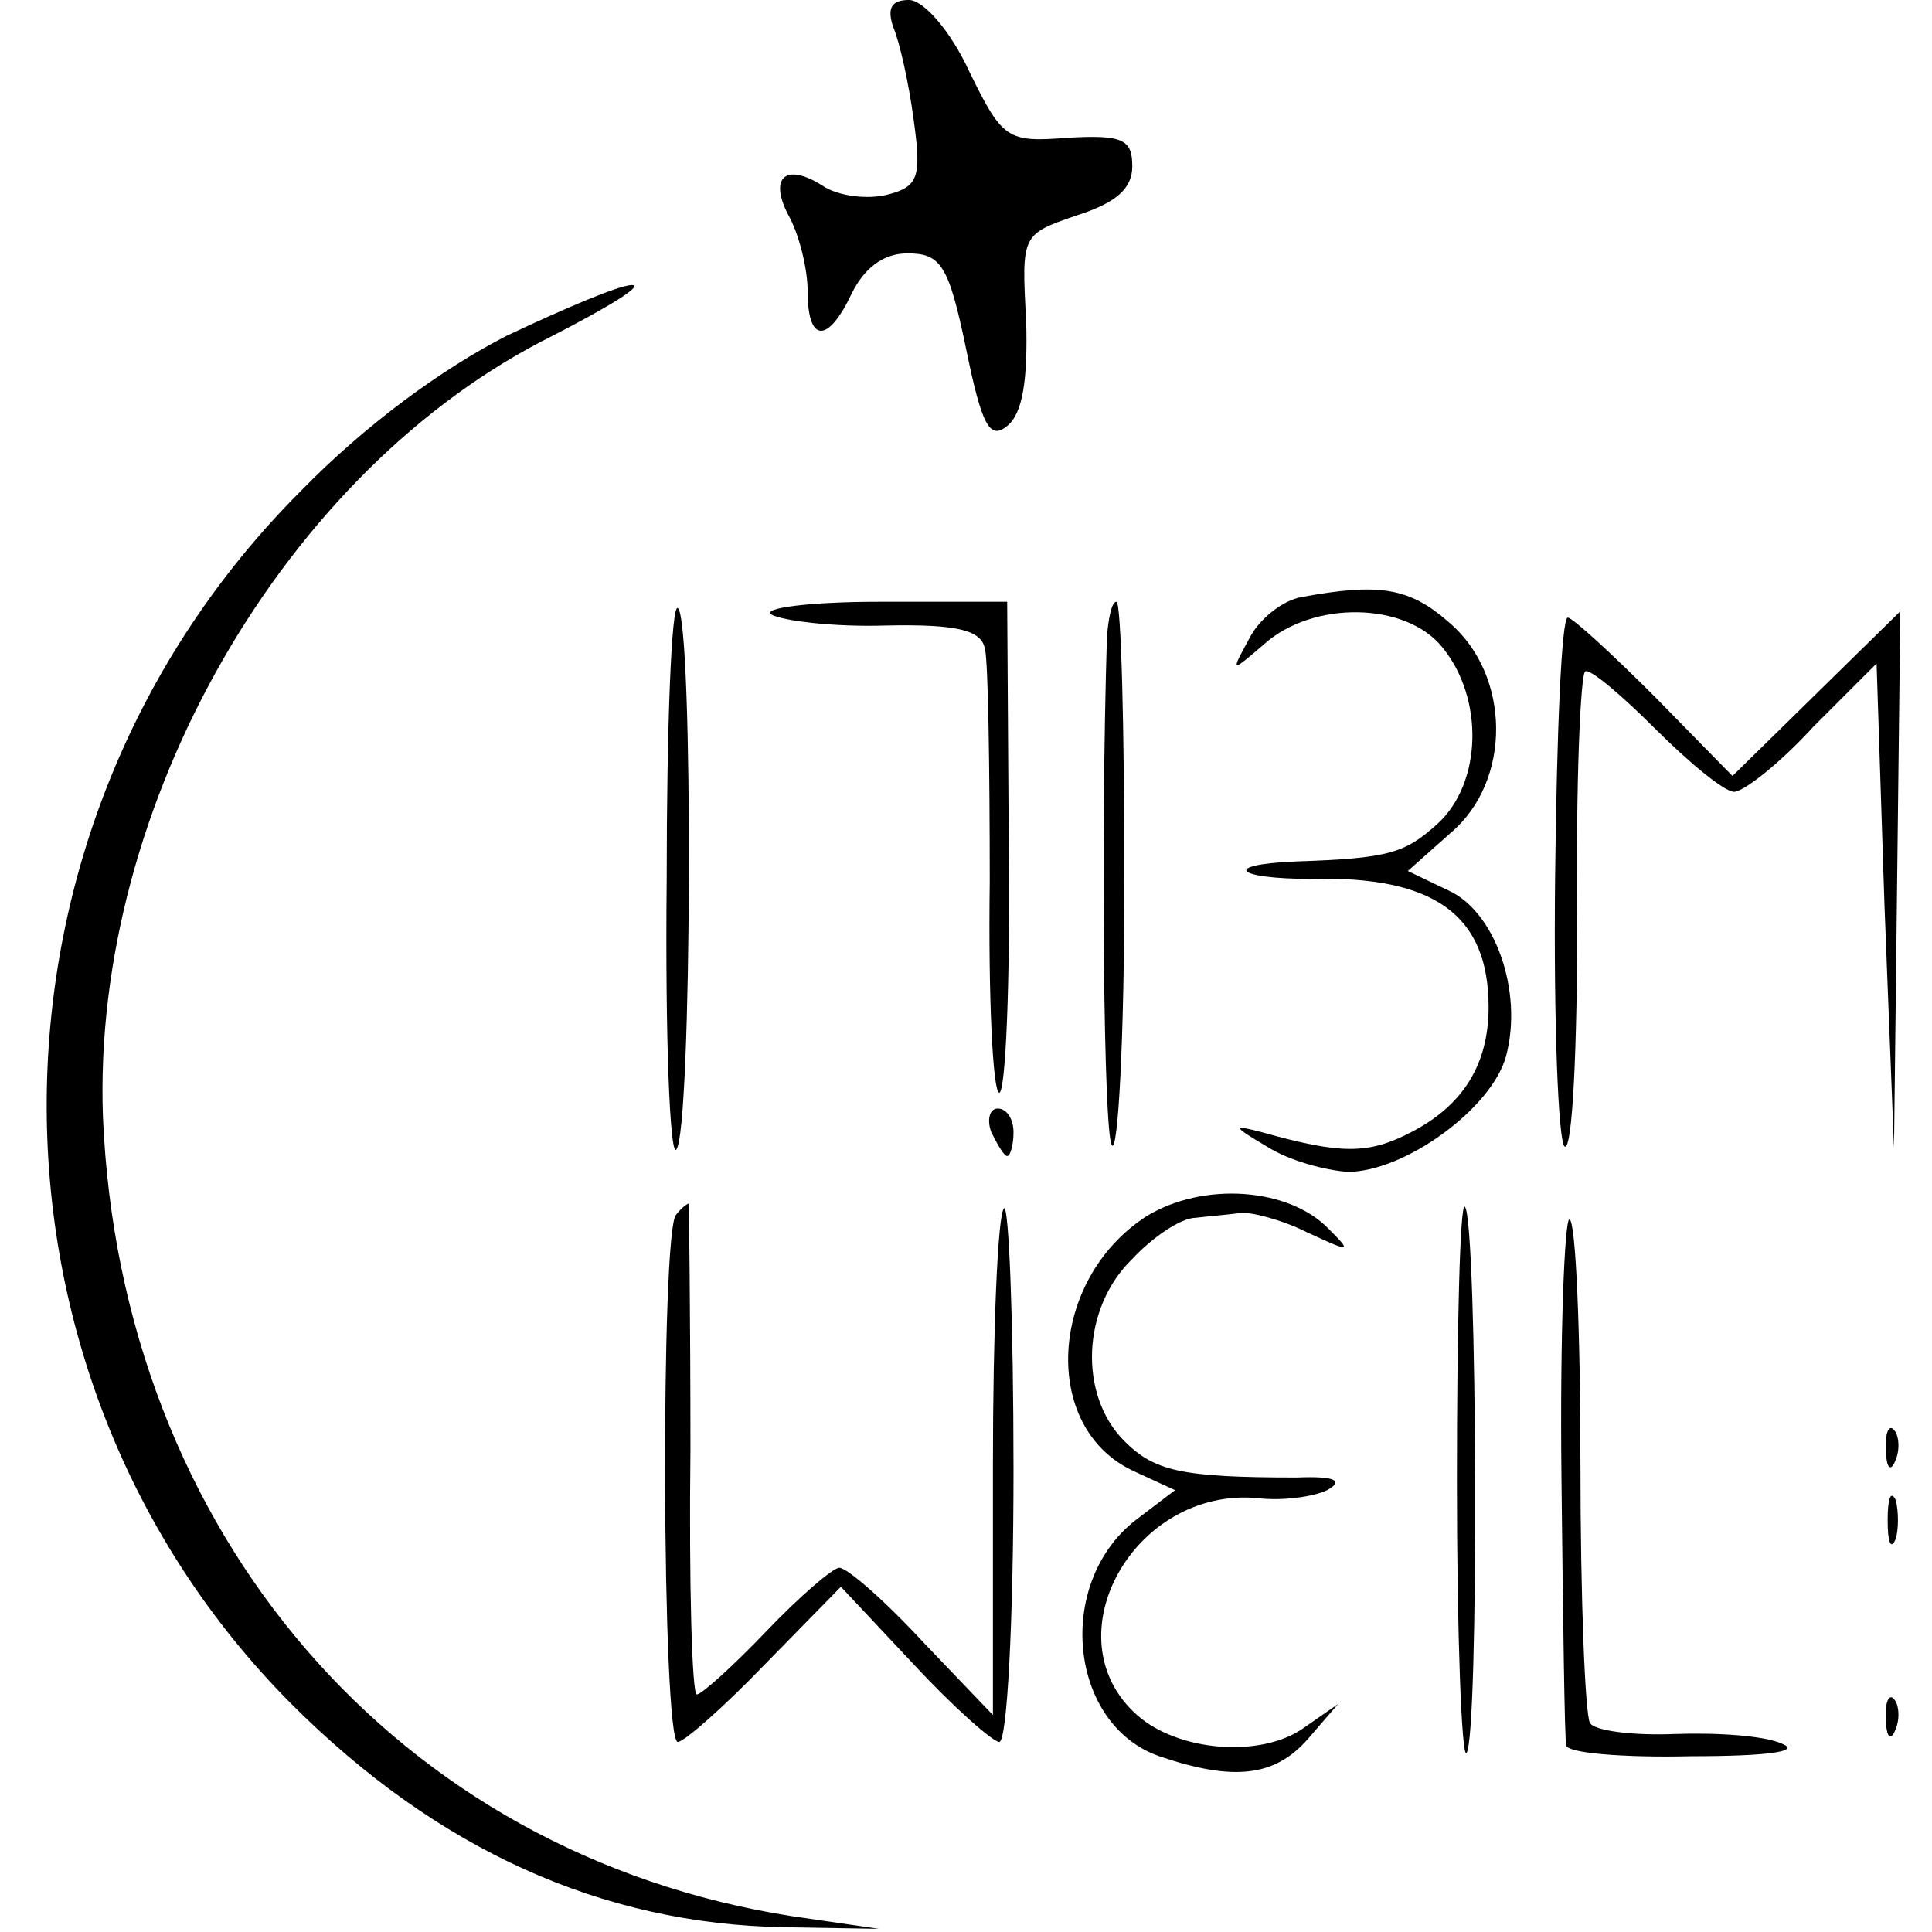 <?xml version="1.0" standalone="no"?>
<!DOCTYPE svg PUBLIC "-//W3C//DTD SVG 20010904//EN"
 "http://www.w3.org/TR/2001/REC-SVG-20010904/DTD/svg10.dtd">
<svg version="1.0" xmlns="http://www.w3.org/2000/svg"
 width="122pt" height="122pt" viewBox="0 0 122 122"
 preserveAspectRatio="xMidYMid meet">
<g transform="translate(0,122) scale(0.1,-0.1)"
fill="#000000" stroke="none">
<path d="M564 1203 c4 -9 10 -36 13 -59 5 -36 3 -42 -17 -47 -12 -3 -31 -1
-41 6 -24 15 -34 4 -20 -21 6 -12 11 -32 11 -46 0 -33 13 -33 28 -1 8 16 20
25 35 25 21 0 26 -7 37 -60 10 -49 15 -58 26 -49 10 8 13 30 12 66 -3 55 -3
55 32 67 25 8 35 17 35 31 0 17 -6 20 -41 18 -38 -3 -41 -1 -62 42 -12 26 -29
45 -38 45 -11 0 -14 -5 -10 -17z"/>
<path d="M320 1008 c-41 -21 -89 -56 -130 -98 -212 -212 -214 -557 -6 -766 92
-92 196 -139 311 -141 l60 -1 -55 8 c-249 39 -424 242 -435 505 -7 197 115
409 284 493 35 18 58 32 50 32 -8 0 -43 -15 -79 -32z"/>
<path d="M822 843 c-12 -2 -27 -14 -33 -26 -12 -22 -12 -22 9 -4 31 28 90 27
113 -2 26 -32 25 -85 -3 -111 -21 -19 -31 -22 -90 -24 -47 -2 -38 -11 10 -11
78 2 112 -23 112 -81 0 -36 -16 -62 -49 -79 -27 -14 -44 -14 -94 0 -19 5 -19
4 3 -9 14 -9 37 -15 51 -16 36 0 91 40 100 73 11 41 -7 92 -37 105 l-25 12 27
24 c39 33 38 100 -1 133 -25 22 -44 25 -93 16z"/>
<path d="M421 664 c-1 -98 2 -174 6 -170 10 10 11 336 1 342 -4 3 -7 -75 -7
-172z"/>
<path d="M487 832 c7 -4 39 -8 72 -7 46 1 61 -3 63 -15 2 -8 3 -75 3 -147 -1
-73 2 -133 6 -133 4 0 7 70 6 155 l-1 155 -81 0 c-44 0 -74 -4 -68 -8z"/>
<path d="M699 818 c-4 -131 -2 -312 3 -321 4 -7 8 68 8 166 0 97 -2 177 -5
177 -3 0 -5 -10 -6 -22z"/>
<path d="M982 666 c-1 -91 2 -167 6 -170 5 -3 8 63 8 146 -1 82 2 152 5 154 3
2 23 -15 44 -36 22 -22 44 -40 50 -40 6 0 29 18 50 41 l40 40 5 -153 6 -153 2
170 2 169 -53 -52 -53 -52 -49 50 c-27 27 -52 50 -55 50 -4 0 -7 -74 -8 -164z"/>
<path d="M626 505 c4 -8 8 -15 10 -15 2 0 4 7 4 15 0 8 -4 15 -10 15 -5 0 -7
-7 -4 -15z"/>
<path d="M724 452 c-62 -40 -67 -134 -8 -161 l26 -12 -25 -19 c-51 -40 -42
-129 15 -149 47 -16 73 -13 94 11 l19 22 -23 -16 c-27 -18 -78 -14 -104 9 -55
49 -2 144 76 137 16 -2 36 1 44 5 11 6 5 9 -19 8 -73 0 -90 4 -109 23 -29 29
-27 84 5 115 13 14 31 26 40 26 8 1 21 2 28 3 6 1 26 -4 42 -12 28 -13 29 -13
14 2 -25 26 -79 30 -115 8z"/>
<path d="M427 453 c-10 -9 -9 -333 1 -333 4 0 29 22 55 49 l48 49 46 -49 c25
-27 50 -49 54 -49 5 0 9 77 9 172 0 94 -3 168 -6 165 -4 -4 -7 -77 -7 -163 l0
-157 -44 46 c-24 26 -48 47 -53 47 -4 0 -25 -18 -46 -40 -21 -22 -41 -40 -44
-40 -3 0 -5 70 -4 155 0 85 -1 155 -1 155 -1 0 -5 -3 -8 -7z"/>
<path d="M920 285 c0 -98 3 -175 6 -172 8 8 7 337 -1 345 -3 3 -5 -75 -5 -173z"/>
<path d="M986 288 c1 -90 2 -166 3 -170 0 -5 36 -8 79 -7 48 0 70 3 57 8 -11
5 -41 7 -68 6 -26 -1 -50 2 -53 7 -3 5 -6 78 -6 163 0 85 -3 155 -7 155 -3 0
-6 -73 -5 -162z"/>
<path d="M1191 304 c0 -11 3 -14 6 -6 3 7 2 16 -1 19 -3 4 -6 -2 -5 -13z"/>
<path d="M1192 260 c0 -14 2 -19 5 -12 2 6 2 18 0 25 -3 6 -5 1 -5 -13z"/>
<path d="M1191 134 c0 -11 3 -14 6 -6 3 7 2 16 -1 19 -3 4 -6 -2 -5 -13z"/>
</g>
</svg>
